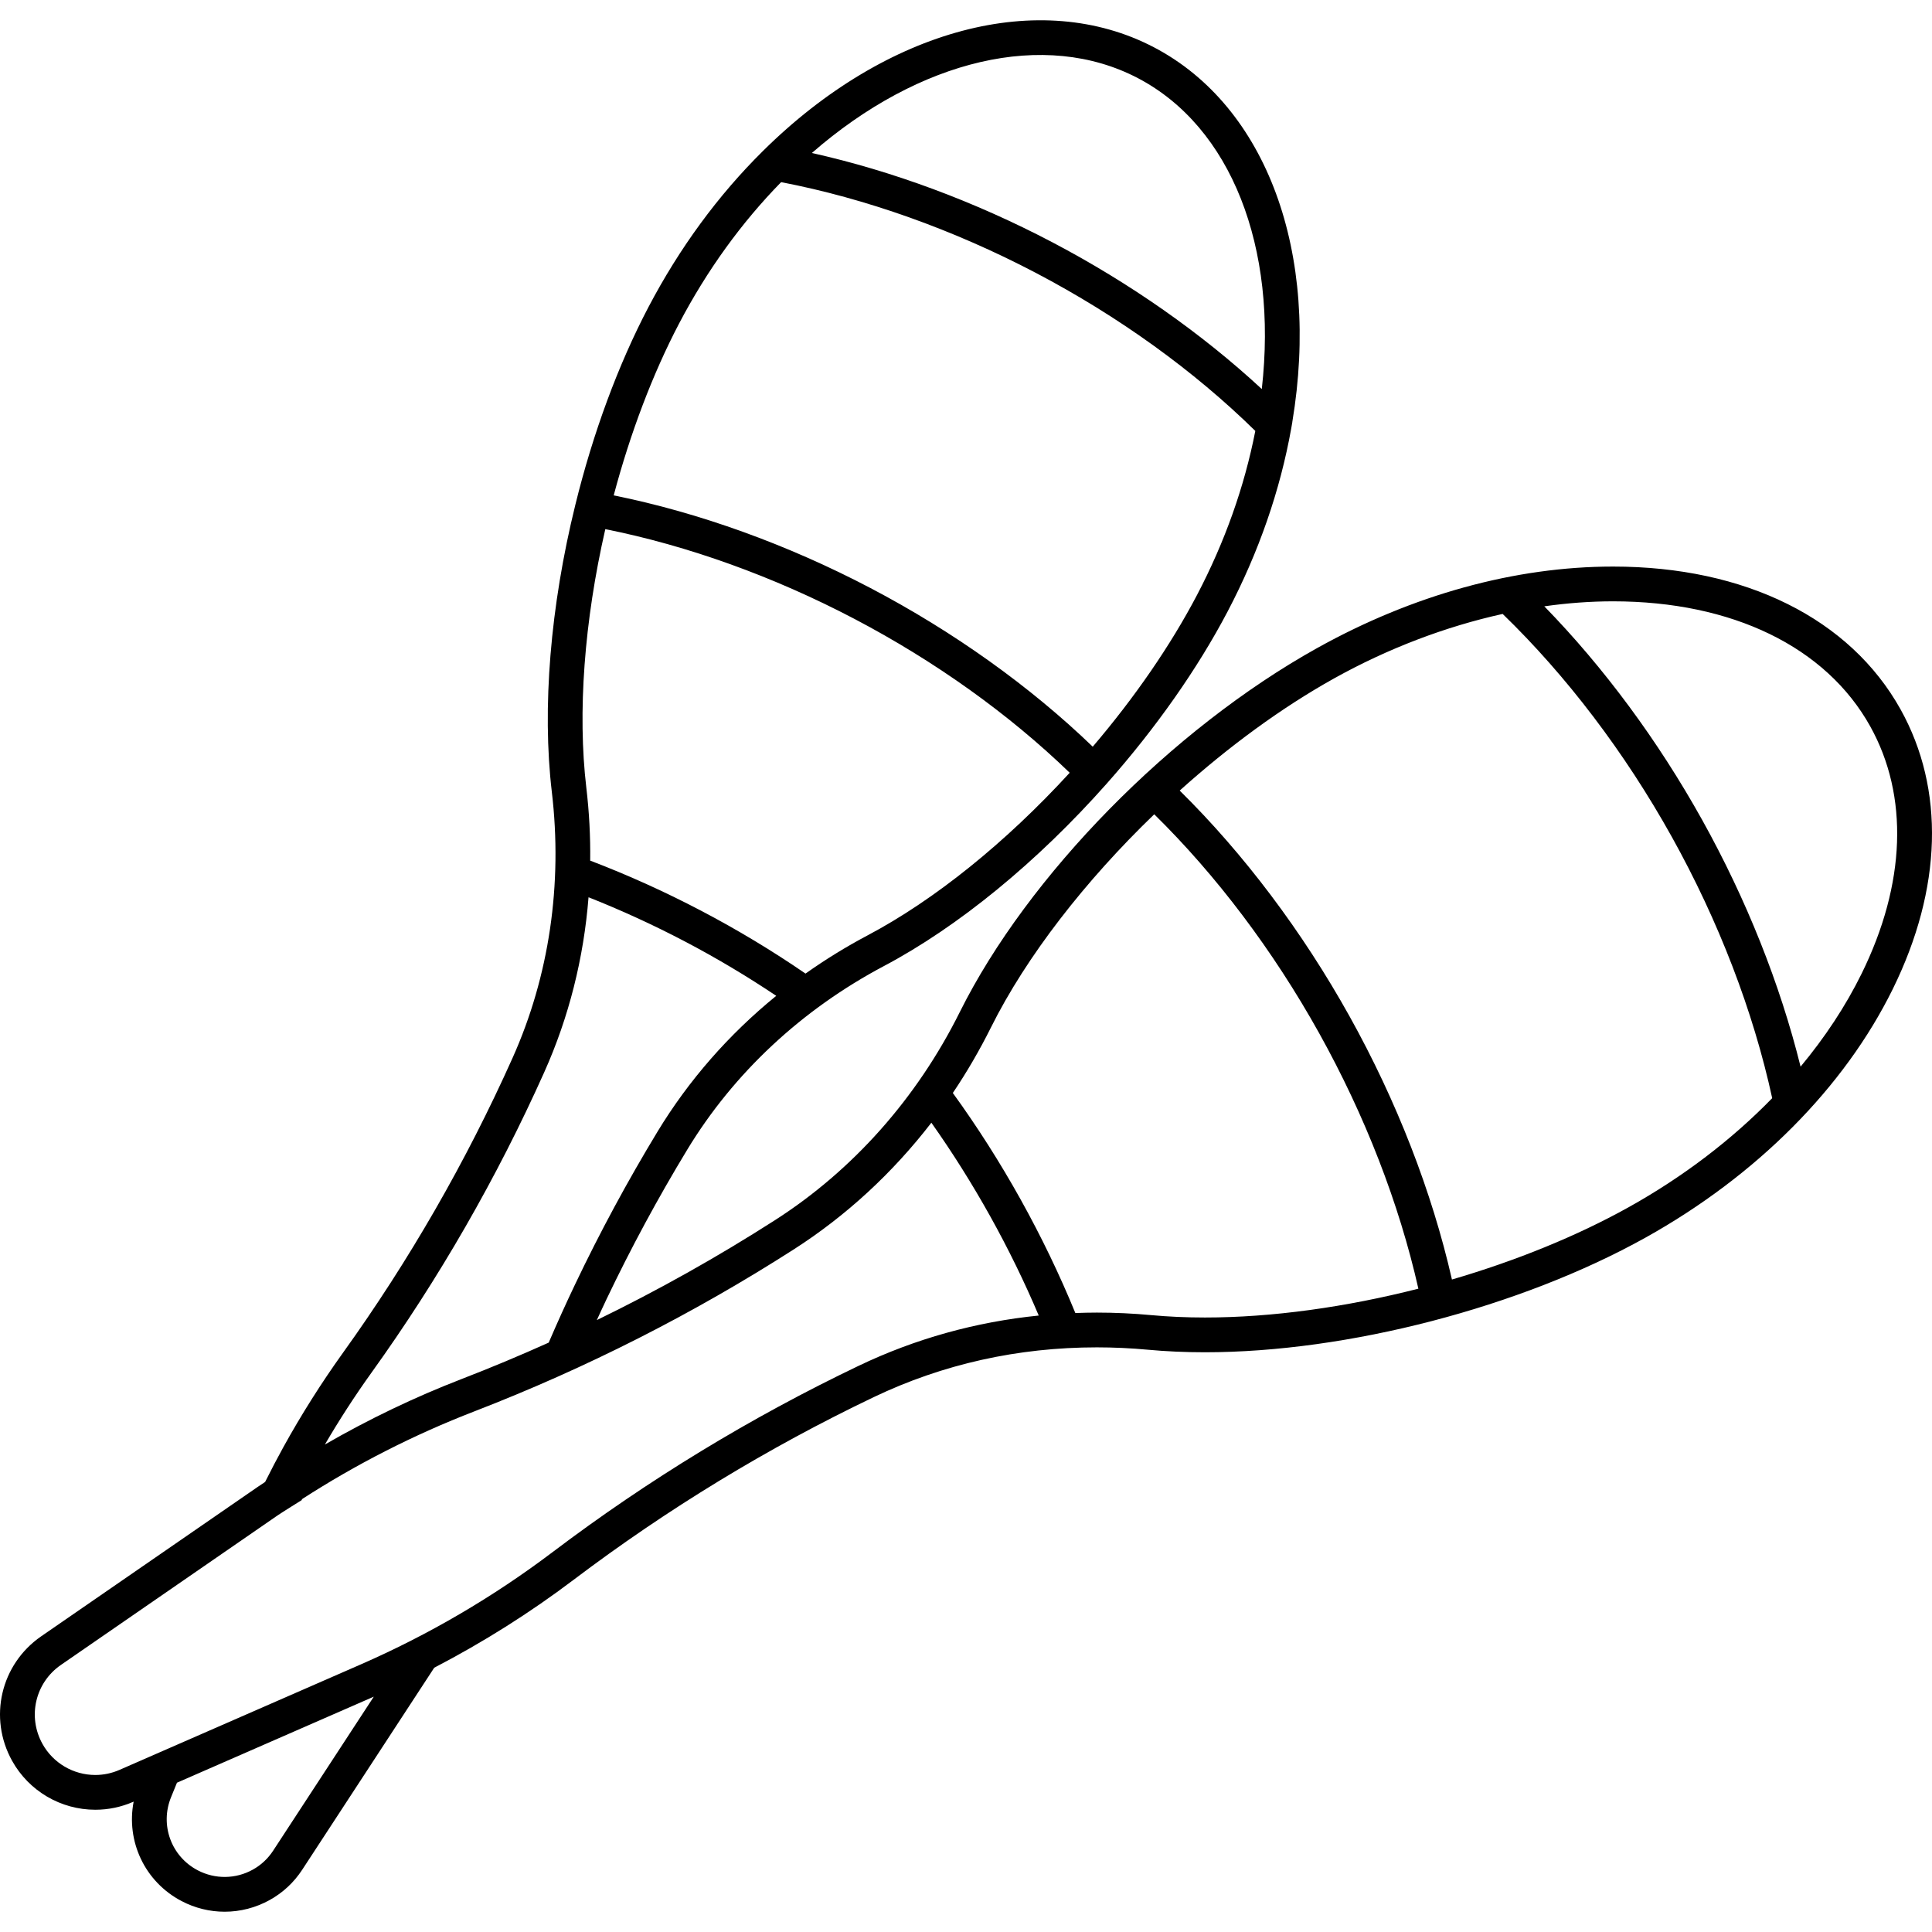 <?xml version="1.0" encoding="iso-8859-1"?>
<!-- Generator: Adobe Illustrator 18.0.0, SVG Export Plug-In . SVG Version: 6.00 Build 0)  -->
<!DOCTYPE svg PUBLIC "-//W3C//DTD SVG 1.1//EN" "http://www.w3.org/Graphics/SVG/1.1/DTD/svg11.dtd">
<svg version="1.1" id="Capa_1" xmlns="http://www.w3.org/2000/svg" xmlns:xlink="http://www.w3.org/1999/xlink" x="0px" y="0px"
	 viewBox="0 0 444.651 444.651" style="enable-background:new 0 0 444.651 444.651;" xml:space="preserve">
<path d="M437.42,163.27c-11.632-20.893-35.75-32.875-66.167-32.875c-22.519,0-46.069,6.485-68.105,18.754
	c-33.545,18.678-66.596,52.34-82.244,83.763c-9.877,19.835-24.583,36.397-42.525,47.897c-13.191,8.455-26.91,16.144-41.02,23.013
	c0.741-1.61,1.478-3.227,2.234-4.81c5.588-11.723,11.84-23.305,18.583-34.423c10.687-17.624,26.341-32.236,45.271-42.258
	c17.087-9.044,35.297-23.955,51.273-41.988c11.301-12.756,20.931-26.472,27.849-39.665c7.144-13.626,12.063-27.804,14.62-42.141
	l0.243-1.401l-0.006-0.012c6.487-38.899-5.916-72.642-31.8-86.215c-26.189-13.733-61.531-4.376-90.032,23.839
	c-10.331,10.216-19.204,22.316-26.372,35.967c-6.946,13.249-12.758,28.974-16.806,45.469c-5.763,23.359-7.686,46.814-5.416,66.046
	c2.521,21.268-0.604,42.452-9.038,61.266c-10.661,23.807-23.777,46.613-38.984,67.788c-5.013,6.988-9.641,14.312-13.755,21.766
	c-1.408,2.547-2.789,5.187-4.202,8.019c-0.547,0.37-1.104,0.726-1.648,1.102L9.487,376.592c-9.333,6.439-12.211,18.767-6.695,28.673
	c3.862,6.938,11.196,11.248,19.139,11.248c3.027,0,5.974-0.617,8.761-1.836l0.07-0.031c-1.771,9.094,2.528,18.438,11.033,22.891
	c3.116,1.633,6.514,2.446,9.909,2.446c3.576,0,7.149-0.902,10.386-2.705c3.037-1.691,5.546-4.028,7.462-6.952l30.385-46.498
	c11.236-5.842,21.993-12.611,32.096-20.25c21.487-16.249,44.713-30.386,69.036-42.019c15.907-7.608,33.198-11.466,51.392-11.466
	c3.883,0,7.826,0.184,11.721,0.545c4.177,0.389,8.6,0.586,13.145,0.586c0.002,0,0.001,0,0.003,0
	c32.801,0,72.594-10.355,101.372-26.379c25.545-14.224,45.756-34.534,56.91-57.192C447.007,204.506,447.649,181.641,437.42,163.27z
	 M261.91,17.994c21.407,11.225,32.198,38.831,28.494,71.544c-13.873-12.843-30.422-24.447-48.288-33.82
	c-17.863-9.372-36.814-16.392-55.265-20.507C211.663,13.582,240.508,6.769,261.91,17.994z M156.305,74.432
	c6.444-12.271,14.344-23.185,23.472-32.511c19.421,3.732,39.641,10.924,58.622,20.882c18.987,9.962,36.402,22.516,50.512,36.378
	c-2.506,12.833-7.006,25.534-13.427,37.782c-6.053,11.544-14.307,23.535-23.989,34.888c-14.439-13.909-32.036-26.479-51.153-36.51
	c-19.121-10.031-39.459-17.363-59.096-21.329C145.067,99.636,150.23,86.021,156.305,74.432z M139.311,121.782
	c19.008,3.799,38.741,10.899,57.314,20.644c18.564,9.74,35.625,21.94,49.567,35.424c-14.719,16.062-31.116,29.276-46.488,37.411
	c-4.993,2.643-9.772,5.59-14.313,8.809c-7.579-5.208-15.641-10.067-24.015-14.459c-8.373-4.393-16.952-8.264-25.542-11.54
	c0.067-5.565-0.226-11.171-0.891-16.78C132.902,163.992,134.457,142.994,139.311,121.782z M85.476,315.948
	c15.52-21.609,28.906-44.887,39.786-69.183c5.663-12.633,9.088-26.255,10.191-40.26c7.468,2.952,14.917,6.364,22.207,10.188
	c7.291,3.825,14.318,8.027,20.994,12.496c-10.89,8.866-20.146,19.421-27.32,31.25c-6.88,11.347-13.261,23.165-18.961,35.126
	c-2.099,4.391-4.135,8.907-6.086,13.438c-6.591,2.965-13.257,5.757-19.987,8.356c-10.879,4.202-21.423,9.268-31.526,15.097
	C78.072,326.819,81.652,321.28,85.476,315.948z M62.858,425.946c-1.197,1.827-2.765,3.289-4.659,4.344
	c-3.947,2.196-8.692,2.258-12.692,0.161c-6.104-3.196-8.742-10.43-6.137-16.826l1.359-3.334l45.298-19.8L62.858,425.946z
	 M197.617,314.343c-24.806,11.863-48.496,26.282-70.41,42.854c-13.646,10.318-28.512,19.024-44.185,25.875l-55.535,24.274
	c-1.771,0.773-3.64,1.166-5.557,1.166c-5.042,0-9.698-2.735-12.149-7.14c-3.5-6.287-1.674-14.109,4.249-18.196l49.885-34.423
	c0.877-0.605,5.593-3.549,5.593-3.549l-0.073-0.133c12.513-8.081,25.854-14.882,39.747-20.248
	c25.633-9.901,50.366-22.444,73.513-37.28c12.075-7.739,22.766-17.617,31.659-29.151c4.826,6.824,9.372,14.043,13.543,21.534
	c4.169,7.488,7.909,15.152,11.168,22.846C224.546,304.241,210.652,308.109,197.617,314.343z M277.327,303.225
	c-4.299,0-8.473-0.186-12.405-0.551c-4.139-0.385-8.332-0.58-12.461-0.58c-1.664,0-3.318,0.042-4.968,0.102
	c-3.61-8.812-7.839-17.6-12.606-26.162c-4.765-8.559-10.006-16.78-15.593-24.486c3.225-4.79,6.158-9.823,8.771-15.07
	c8.153-16.372,21.722-33.781,37.585-49.068c14.314,14.057,27.386,31.394,37.95,50.366c10.563,18.972,18.421,39.225,22.841,58.815
	C309.811,300.834,292.764,303.225,277.327,303.225z M374.81,277.856c-12.023,6.695-26.045,12.359-40.645,16.626
	c-4.602-20.22-12.708-41.079-23.576-60.598c-10.868-19.519-24.324-37.387-39.08-51.931c11.273-10.138,23.453-19.089,35.53-25.814
	c12.419-6.915,25.66-11.937,38.798-14.841c14.701,14.23,28.133,31.913,38.922,51.29c10.799,19.395,18.762,40.147,23.114,60.155
	C398.56,262.311,387.385,270.855,374.81,277.856z M428.434,224.12c-3.662,7.439-8.402,14.607-14.029,21.371
	c-4.716-19.026-12.473-38.507-22.656-56.795c-10.178-18.279-22.646-35.126-36.328-49.151c5.354-0.759,10.653-1.149,15.832-1.149
	c27.43,0,48.999,10.485,59.178,28.768C439.344,183.17,438.635,203.399,428.434,224.12z"/>
<g>
</g>
<g>
</g>
<g>
</g>
<g>
</g>
<g>
</g>
<g>
</g>
<g>
</g>
<g>
</g>
<g>
</g>
<g>
</g>
<g>
</g>
<g>
</g>
<g>
</g>
<g>
</g>
<g>
</g>
</svg>
